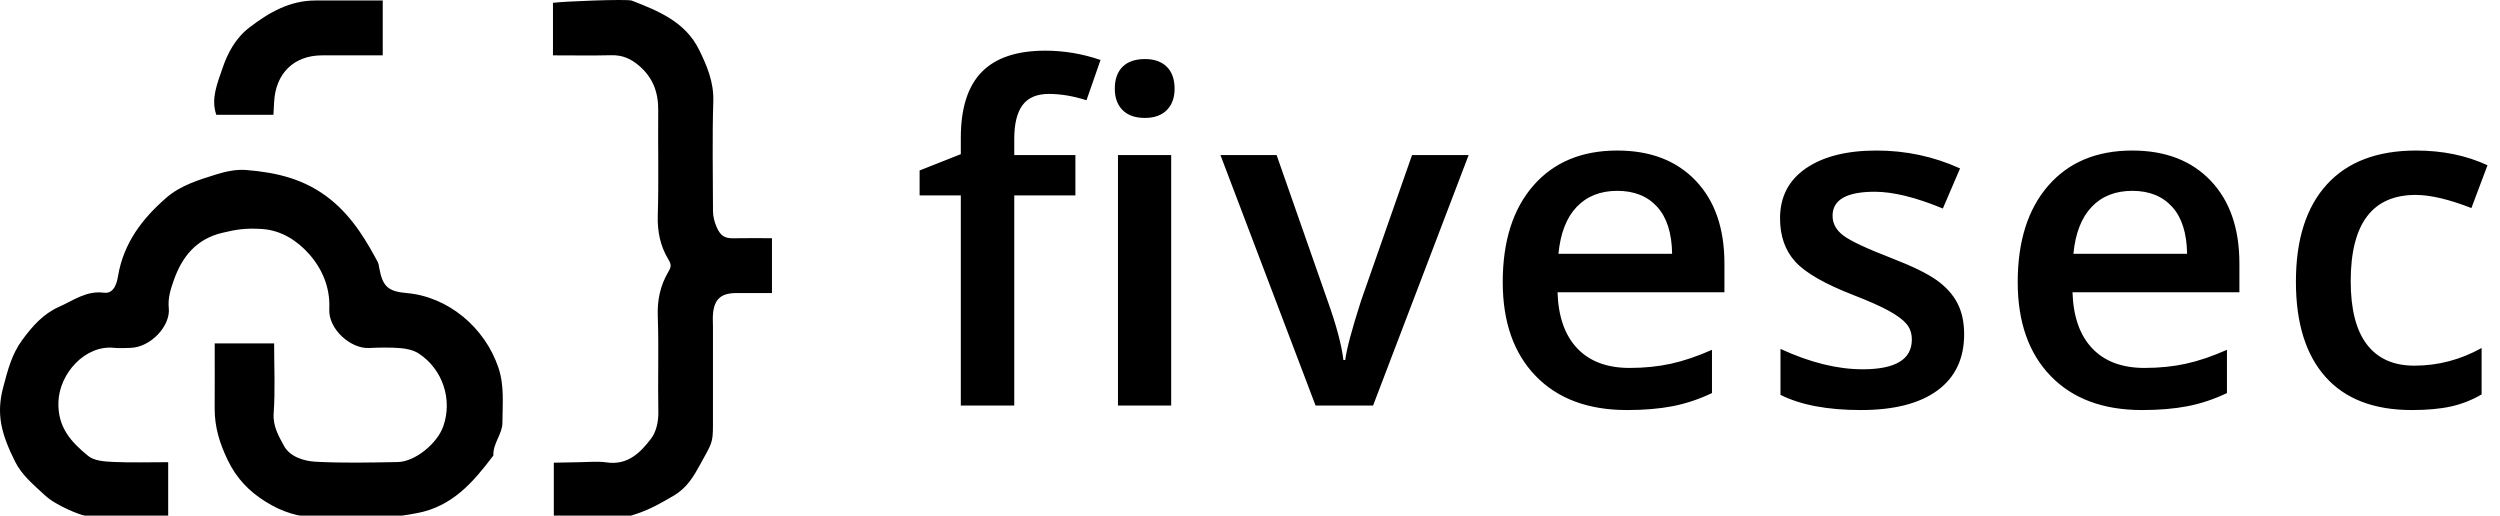 <?xml version="1.0" encoding="UTF-8"?>
<svg width="320px" height="66px" viewBox="0 0 320 66" version="1.1" xmlns="http://www.w3.org/2000/svg" xmlns:xlink="http://www.w3.org/1999/xlink">
    <title>fivesec-black</title>
    <g id="fivesec-black" stroke="none" stroke-width="1" fill="none" fill-rule="evenodd">
        <path d="M52.046,37.511 C49.67,37.306 48.978,36.67 48.543,34.305 C48.494,34.036 48.465,33.747 48.339,33.514 C47.164,31.346 45.344,27.95 42.256,25.489 C38.987,22.883 35.375,22.072 31.496,21.759 C30.237,21.657 28.884,21.948 27.659,22.331 C25.417,23.034 23.105,23.734 21.298,25.303 C18.214,27.979 15.825,31.1 15.111,35.323 C14.984,36.079 14.662,37.642 13.3,37.467 C11.059,37.18 9.421,38.447 7.585,39.261 C5.54,40.167 4.168,41.725 2.857,43.504 C1.488,45.361 0.996,47.383 0.418,49.542 C-0.515,53.034 0.168,55.533 1.925,59.073 C2.805,60.846 4.309,62.05 5.689,63.343 C6.537,64.136 7.634,64.713 8.703,65.207 C9.68,65.658 10.76,66.1 11.809,66.138 C15.082,66.256 18.362,66.182 21.528,66.182 L21.528,59.16 C19.099,59.16 16.767,59.235 14.444,59.127 C13.367,59.076 12.047,58.984 11.288,58.362 C9.159,56.615 7.37,54.756 7.477,51.449 C7.595,47.815 10.893,44.137 14.595,44.522 C15.27,44.593 15.959,44.539 16.641,44.53 C19.254,44.498 21.838,41.73 21.604,39.45 C21.472,38.17 21.838,37.026 22.236,35.895 C23.294,32.879 25.096,30.61 28.42,29.809 C30.109,29.404 31.331,29.163 33.577,29.315 C36.033,29.481 38.065,30.84 39.524,32.47 C41.198,34.34 42.288,36.755 42.147,39.544 C42.014,42.169 44.922,44.645 47.195,44.543 C48.557,44.482 49.931,44.452 51.287,44.563 C52.081,44.628 52.962,44.83 53.613,45.258 C56.687,47.282 57.94,51.156 56.738,54.572 C55.957,56.792 53.114,59.103 50.908,59.143 C47.399,59.206 43.882,59.289 40.383,59.1 C38.868,59.018 37.095,58.452 36.345,57.063 C35.688,55.847 34.915,54.564 35.029,52.91 C35.238,49.938 35.088,46.941 35.088,43.955 L27.482,43.955 C27.482,46.852 27.493,49.567 27.478,52.283 C27.465,54.642 28.112,56.751 29.155,58.908 C30.276,61.227 31.851,62.863 33.953,64.187 C36.036,65.5 38.24,66.248 40.733,66.196 C43.559,66.134 46.387,66.19 49.213,66.177 C50.619,66.171 51.977,65.941 53.374,65.679 C57.938,64.825 60.596,61.682 63.155,58.301 C63.071,56.769 64.307,55.57 64.31,54.114 C64.314,51.752 64.586,49.385 63.788,47.035 C62.034,41.87 57.331,37.968 52.046,37.511 M93.865,30.498 C92.813,30.52 92.233,30.212 91.753,29.114 C91.43,28.375 91.264,27.724 91.263,26.979 C91.255,22.304 91.156,17.626 91.302,12.957 C91.378,10.515 90.502,8.446 89.49,6.385 C87.729,2.8 84.3,1.412 80.87,0.078 C80.276,-0.154 71.792,0.187 70.78,0.365 C70.78,2.508 70.78,4.65 70.78,7.085 C73.41,7.085 75.834,7.128 78.255,7.069 C79.655,7.034 80.747,7.509 81.804,8.415 C83.594,9.948 84.277,11.841 84.252,14.141 C84.203,18.62 84.333,23.104 84.195,27.579 C84.132,29.622 84.517,31.487 85.531,33.171 C85.962,33.885 85.933,34.14 85.518,34.845 C84.526,36.537 84.121,38.4 84.194,40.443 C84.34,44.529 84.189,48.623 84.266,52.713 C84.29,53.983 83.998,55.265 83.353,56.121 C81.987,57.931 80.345,59.584 77.642,59.188 C76.498,59.02 75.309,59.152 74.141,59.162 C73.014,59.173 71.888,59.204 70.889,59.224 L70.889,66.181 C73.909,66.181 76.821,66.187 79.732,66.177 C80.383,66.175 80.963,65.939 81.584,65.732 C83.258,65.172 84.703,64.342 86.213,63.456 C87.959,62.432 88.784,60.984 89.685,59.339 C91.102,56.75 91.257,56.722 91.258,54.433 C91.261,50.246 91.259,46.059 91.259,41.87 C91.259,41.286 91.212,40.697 91.268,40.118 C91.446,38.287 92.309,37.526 94.184,37.513 C95.717,37.501 97.251,37.511 98.811,37.511 L98.811,30.489 C97.13,30.489 95.497,30.466 93.865,30.498 M34.998,14.691 C35.028,14.157 35.061,13.609 35.088,13.062 C35.264,9.438 37.59,7.09 41.208,7.086 C43.812,7.082 46.414,7.085 48.99,7.085 L48.99,0.064 C46.029,0.064 43.209,0.066 40.391,0.063 C37.087,0.06 34.419,1.599 31.907,3.533 C30.139,4.893 29.128,6.798 28.452,8.811 C27.823,10.681 26.975,12.62 27.683,14.691 L34.998,14.691 Z M137.651,25.008 L129.825,25.008 L129.825,51.907 L122.984,51.907 L122.984,25.008 L117.709,25.008 L117.709,21.82 L122.984,19.733 L122.984,17.646 C122.984,13.858 123.873,11.052 125.651,9.225 C127.429,7.399 130.144,6.486 133.796,6.486 C136.192,6.486 138.55,6.882 140.868,7.675 L139.071,12.834 C137.39,12.293 135.786,12.023 134.26,12.023 C132.714,12.023 131.588,12.501 130.883,13.457 C130.178,14.414 129.825,15.849 129.825,17.762 L129.825,19.849 L137.651,19.849 L137.651,25.008 Z M149.912,51.907 L143.1,51.907 L143.1,19.849 L149.912,19.849 L149.912,51.907 Z M142.694,11.356 C142.694,10.139 143.028,9.201 143.694,8.544 C144.361,7.887 145.313,7.559 146.55,7.559 C147.748,7.559 148.68,7.887 149.347,8.544 C150.013,9.201 150.347,10.139 150.347,11.356 C150.347,12.515 150.013,13.428 149.347,14.095 C148.68,14.762 147.748,15.095 146.55,15.095 C145.313,15.095 144.361,14.762 143.694,14.095 C143.028,13.428 142.694,12.515 142.694,11.356 Z M168.392,51.907 L156.218,19.849 L163.406,19.849 L169.928,38.486 C171.049,41.617 171.725,44.148 171.957,46.081 L172.189,46.081 C172.363,44.689 173.039,42.158 174.218,38.486 L180.74,19.849 L187.986,19.849 L175.754,51.907 L168.392,51.907 Z M208.263,52.486 C203.278,52.486 199.379,51.032 196.567,48.124 C193.756,45.216 192.35,41.211 192.35,36.11 C192.35,30.873 193.654,26.757 196.263,23.762 C198.872,20.767 202.456,19.269 207.017,19.269 C211.249,19.269 214.592,20.554 217.046,23.124 C219.5,25.694 220.727,29.23 220.727,33.733 L220.727,37.414 L199.365,37.414 C199.461,40.525 200.302,42.916 201.886,44.588 C203.471,46.259 205.703,47.095 208.582,47.095 C210.476,47.095 212.239,46.916 213.872,46.559 C215.505,46.201 217.258,45.607 219.133,44.776 L219.133,50.312 C217.471,51.105 215.79,51.665 214.089,51.994 C212.389,52.322 210.447,52.486 208.263,52.486 Z M207.017,24.428 C204.852,24.428 203.118,25.114 201.814,26.486 C200.509,27.858 199.732,29.858 199.481,32.486 L214.031,32.486 C213.993,29.839 213.355,27.834 212.118,26.472 C210.881,25.11 209.181,24.428 207.017,24.428 Z M251.41,42.776 C251.41,45.907 250.27,48.308 247.989,49.979 C245.709,51.651 242.444,52.486 238.192,52.486 C233.922,52.486 230.492,51.839 227.902,50.544 L227.902,44.66 C231.671,46.399 235.178,47.269 238.424,47.269 C242.617,47.269 244.714,46.003 244.714,43.472 C244.714,42.66 244.482,41.984 244.018,41.443 C243.555,40.902 242.791,40.341 241.729,39.762 C240.666,39.182 239.188,38.525 237.294,37.791 C233.603,36.361 231.105,34.931 229.801,33.501 C228.497,32.071 227.845,30.216 227.845,27.936 C227.845,25.192 228.951,23.061 231.163,21.544 C233.376,20.027 236.386,19.269 240.192,19.269 C243.96,19.269 247.526,20.032 250.888,21.559 L248.685,26.689 C245.226,25.259 242.318,24.544 239.96,24.544 C236.366,24.544 234.569,25.568 234.569,27.617 C234.569,28.622 235.038,29.472 235.975,30.167 C236.912,30.863 238.956,31.82 242.105,33.037 C244.753,34.061 246.675,34.998 247.874,35.849 C249.072,36.699 249.96,37.68 250.54,38.791 C251.12,39.902 251.41,41.23 251.41,42.776 Z M274.18,52.486 C269.194,52.486 265.296,51.032 262.484,48.124 C259.672,45.216 258.267,41.211 258.267,36.11 C258.267,30.873 259.571,26.757 262.18,23.762 C264.788,20.767 268.373,19.269 272.933,19.269 C277.165,19.269 280.508,20.554 282.962,23.124 C285.416,25.694 286.643,29.23 286.643,33.733 L286.643,37.414 L265.281,37.414 C265.378,40.525 266.218,42.916 267.803,44.588 C269.387,46.259 271.619,47.095 274.498,47.095 C276.392,47.095 278.155,46.916 279.788,46.559 C281.421,46.201 283.175,45.607 285.049,44.776 L285.049,50.312 C283.387,51.105 281.706,51.665 280.006,51.994 C278.305,52.322 276.363,52.486 274.18,52.486 Z M272.933,24.428 C270.769,24.428 269.035,25.114 267.73,26.486 C266.426,27.858 265.648,29.858 265.397,32.486 L279.948,32.486 C279.909,29.839 279.271,27.834 278.035,26.472 C276.798,25.11 275.097,24.428 272.933,24.428 Z M308.717,52.486 C303.867,52.486 300.181,51.071 297.66,48.24 C295.138,45.409 293.877,41.346 293.877,36.052 C293.877,30.66 295.196,26.515 297.833,23.617 C300.471,20.718 304.283,19.269 309.268,19.269 C312.65,19.269 315.693,19.897 318.399,21.153 L316.341,26.631 C313.461,25.51 311.085,24.95 309.21,24.95 C303.664,24.95 300.891,28.631 300.891,35.994 C300.891,39.588 301.582,42.288 302.964,44.095 C304.346,45.902 306.37,46.805 309.036,46.805 C312.07,46.805 314.94,46.052 317.645,44.544 L317.645,50.486 C316.428,51.201 315.128,51.713 313.746,52.023 C312.365,52.332 310.689,52.486 308.717,52.486 Z" id="fivesec" fill="#000000"></path>
    </g>
</svg>